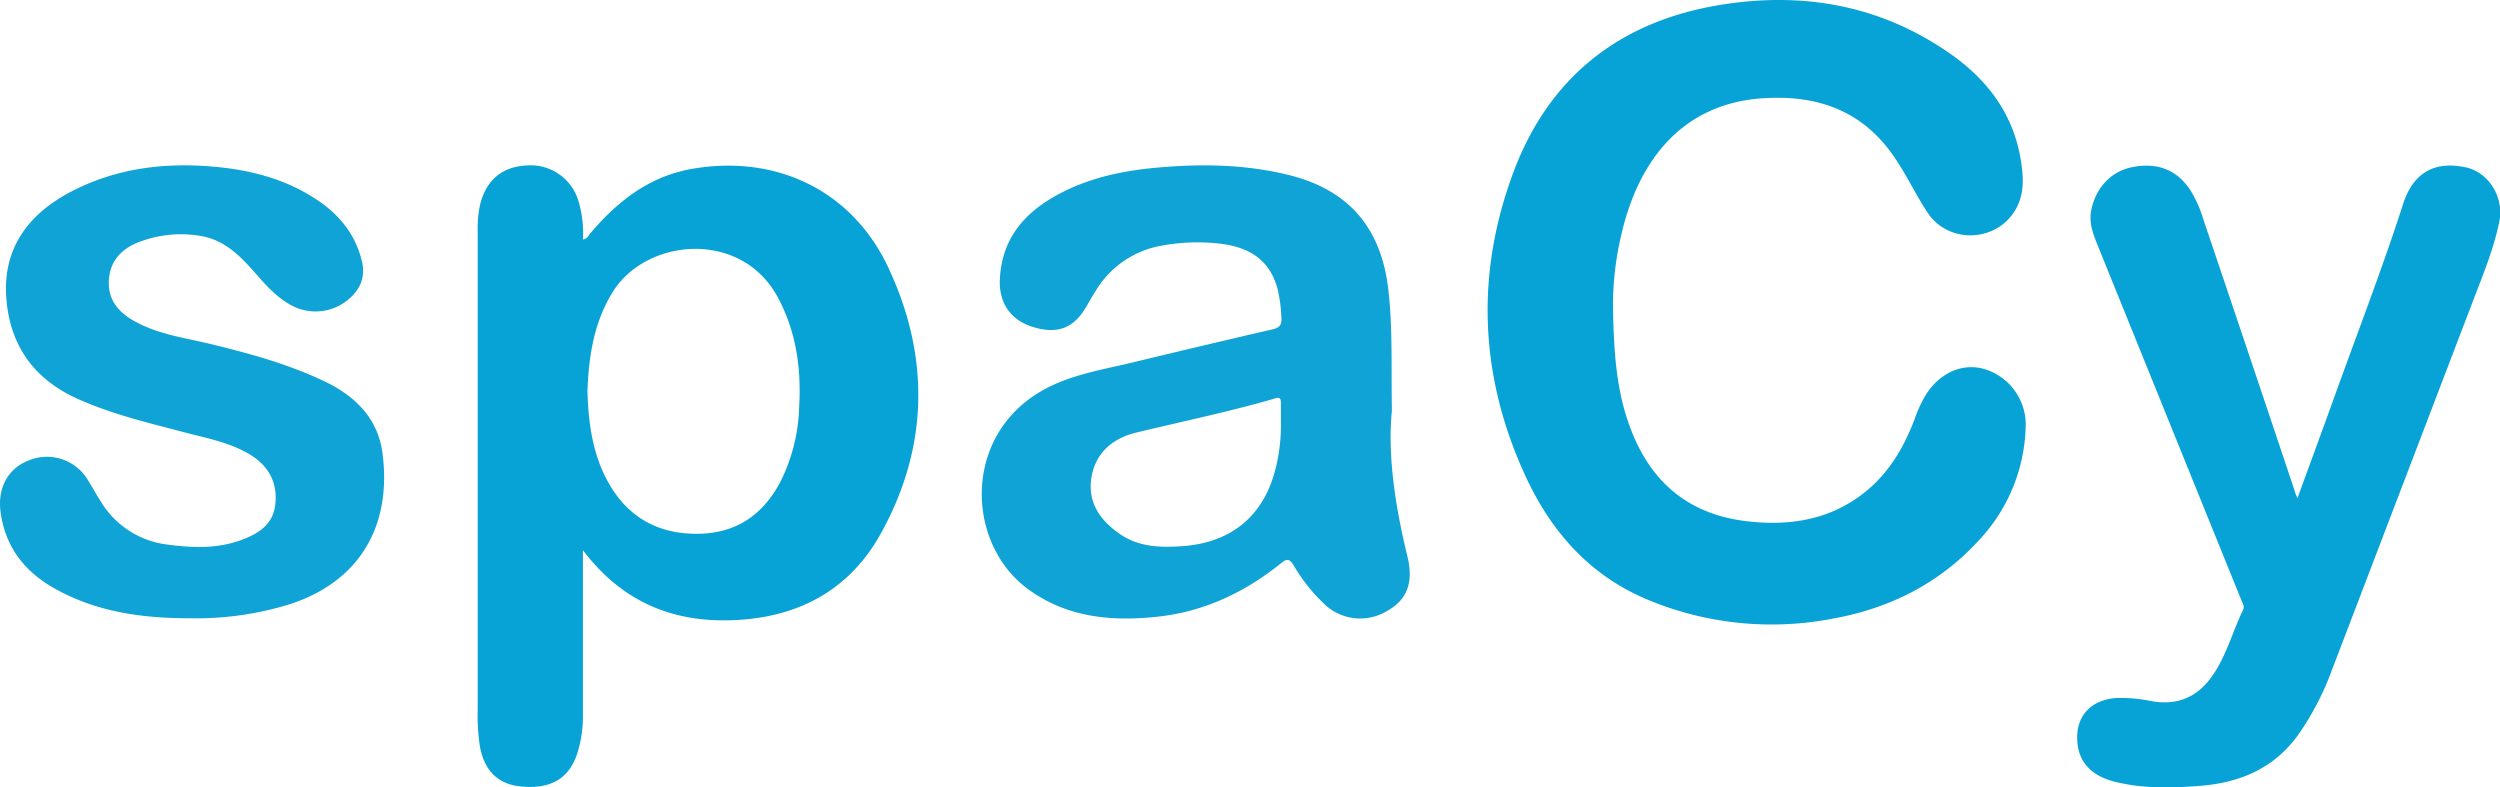 <svg id="Layer_1" data-name="Layer 1" xmlns="http://www.w3.org/2000/svg" viewBox="0 0 598.18 188.42"><defs><style>.cls-1{fill:#08a3d6;}.cls-2{fill:#10a3d6;}</style></defs><title>spaCy</title><path class="cls-1" d="M386.46,72.3c.13,13,1,22.85,5,32.13q7.8,18.15,27.47,20.26c10.63,1.16,20.42-.64,28.74-7.78,5.21-4.49,8.53-10.3,10.95-16.66a30.94,30.94,0,0,1,2.74-5.93c3.38-5.25,8.74-7.6,13.94-6.1a13.88,13.88,0,0,1,9.92,13.15A41.14,41.14,0,0,1,474,129.21c-9.48,10.37-21.43,16.32-35.1,18.76a77,77,0,0,1-44.64-4.77c-13.55-5.81-22.65-16.18-28.74-29.38-11.07-24-12-48.57-2.72-73.12C371.44,18,388.45,4.88,412.4,1.05c19.67-3.15,38.14.14,54.68,11.67,9,6.26,15.28,14.59,17,25.73.62,3.9.85,7.85-1.24,11.53-4.47,7.91-16,8.43-21.06.88-3.11-4.68-5.42-9.85-8.75-14.41-7.74-10.59-18.51-13.88-31-13-19.27,1.42-29.45,15.14-33.46,32.16A74.07,74.07,0,0,0,386.46,72.3Z" transform="translate(-0.52 0.08)"/><path class="cls-1" d="M140,131.56V134q0,18.39,0,36.78a29.63,29.63,0,0,1-1.44,9.66c-2,5.85-6.34,8.32-13.34,7.67-5.57-.52-8.87-3.84-9.89-9.69a50.68,50.68,0,0,1-.51-8.78q0-57.06,0-114.12a27.33,27.33,0,0,1,.54-6.5c1.43-6,5.34-9.3,11.35-9.52A11.93,11.93,0,0,1,139,48.27a26.54,26.54,0,0,1,1,8.95c1.1-.16,1.35-1,1.8-1.5,6.45-7.62,14-13.54,24.11-15.36,20.13-3.59,38.45,5,47.16,23.58,10,21.33,9.71,43-1.88,63.79-7.54,13.51-19.87,20-35.28,20.58C161.16,148.9,149.17,143.69,140,131.56Zm1.08-38.06c.23,7.45,1.15,14.66,4.67,21.27,4.46,8.34,11.4,12.71,20.93,12.87s16.2-4.2,20.55-12.4a42.7,42.7,0,0,0,4.51-17.91c.52-9.19-.67-18-5.13-26.3-8.81-16.31-31.7-14.17-39.63-1C142.55,77.3,141.39,85.31,141.08,93.5Z" transform="translate(-0.52 0.08)"/><path class="cls-2" d="M333.56,98.24c-1.05,10.46.75,22.69,3.72,34.83,1.54,6.29-.16,10.42-4.81,13a12.38,12.38,0,0,1-15.3-1.84,40.94,40.94,0,0,1-7.14-9.08c-1-1.63-1.68-1.55-3-.46-8.71,7-18.46,11.62-29.64,12.8-11,1.16-21.64.21-31-6.69-15-11.11-15.64-37.5,4.56-48,6.29-3.27,13.17-4.4,19.92-6q17.1-4.14,34.26-8.11c1.47-.35,2.08-1,2-2.57a37,37,0,0,0-.84-6.73c-1.71-6.77-6.19-10.39-14.36-11.22a47.06,47.06,0,0,0-13.55.54,23,23,0,0,0-15.69,10.81c-.77,1.2-1.47,2.44-2.19,3.68-3,5.22-6.88,6.74-12.69,5-5.5-1.64-8.33-5.81-8.05-11.52.49-9.93,6.16-16.19,14.48-20.52,7.09-3.7,14.81-5.36,22.7-6.09,10.74-1,21.48-.88,32,1.74,14.26,3.54,22,12.58,23.74,27.17C333.76,78.05,333.39,87.11,333.56,98.24ZM307,101c0-1.6,0-3.19,0-4.78,0-1-.34-1.3-1.36-1-1.91.6-3.86,1.12-5.8,1.63-9.14,2.42-18.4,4.38-27.58,6.61-5.56,1.35-9.7,4.89-10.61,10.85s2.21,10.25,7,13.5c4.44,3,9.43,3.13,14.52,2.81,11.81-.75,19.68-7.14,22.53-18.45A41.83,41.83,0,0,0,307,101Z" transform="translate(-0.52 0.08)"/><path class="cls-1" d="M550.24,119.14c3-8.28,5.92-16.14,8.74-24,5.55-15.47,11.51-30.79,16.55-46.45,2.42-7.5,7.59-10.33,15-8.72,5.48,1.2,9.18,7.12,8,13-1.31,6.44-3.82,12.5-6.16,18.61q-16.93,44.31-33.87,88.61a67.4,67.4,0,0,1-8.11,15.59c-5.76,8-13.94,11.41-23.33,12.16-6.77.54-13.61.71-20.31-.92-6.12-1.48-9.2-5.08-9.22-10.6s3.56-9.06,9.34-9.49a36.59,36.59,0,0,1,8.74.81c5.59.89,10.13-.77,13.59-5.21,3.88-5,5.34-11.16,8.05-16.73.37-.77-.11-1.47-.39-2.16q-17.1-42.22-34.19-84.44c-1.15-2.86-2.42-5.71-1.77-9,1.05-5.32,4.74-9.29,9.77-10.28q9-1.79,13.83,5.33a28.7,28.7,0,0,1,3.2,7.1q11,32.53,21.9,65.1C549.67,117.87,549.86,118.25,550.24,119.14Z" transform="translate(-0.52 0.08)"/><path class="cls-2" d="M45.79,147.85c-11.29,0-22.29-1.51-32.3-7.18-7.1-4-11.7-9.88-12.83-18.22-.77-5.69,1.67-10.39,6.77-12.38a11.41,11.41,0,0,1,14.06,4.62c1.11,1.78,2.11,3.63,3.25,5.39a21.6,21.6,0,0,0,16,10.16c5.87.78,11.72,1,17.4-1.07,4.13-1.49,7.71-3.71,8.25-8.54.6-5.39-1.72-9.44-6.39-12.15s-10-3.72-15.21-5.08c-8.75-2.31-17.58-4.37-25.88-8.13C8.4,90.48,2.7,82.23,2,70.76S7.3,51.29,17,46.06c10.74-5.76,22.35-7.31,34.4-6.28,8.83.75,17.21,2.87,24.69,7.77,5.44,3.55,9.42,8.28,11,14.78,1,4-.48,7.09-3.54,9.51a12.16,12.16,0,0,1-13.69.92c-3.2-1.82-5.63-4.49-8-7.21-3.8-4.34-7.76-8.49-13.91-9.26a27.77,27.77,0,0,0-14.81,1.8c-3.78,1.65-6.27,4.41-6.56,8.77-.31,4.51,2,7.49,5.63,9.63,5.76,3.39,12.33,4.2,18.67,5.74,9.38,2.28,18.68,4.81,27.41,9,7.28,3.51,12.66,8.82,13.75,17.12,2.18,16.54-4.7,30.24-21.73,36A75.66,75.66,0,0,1,45.79,147.85Z" transform="translate(-0.52 0.08)"/></svg>